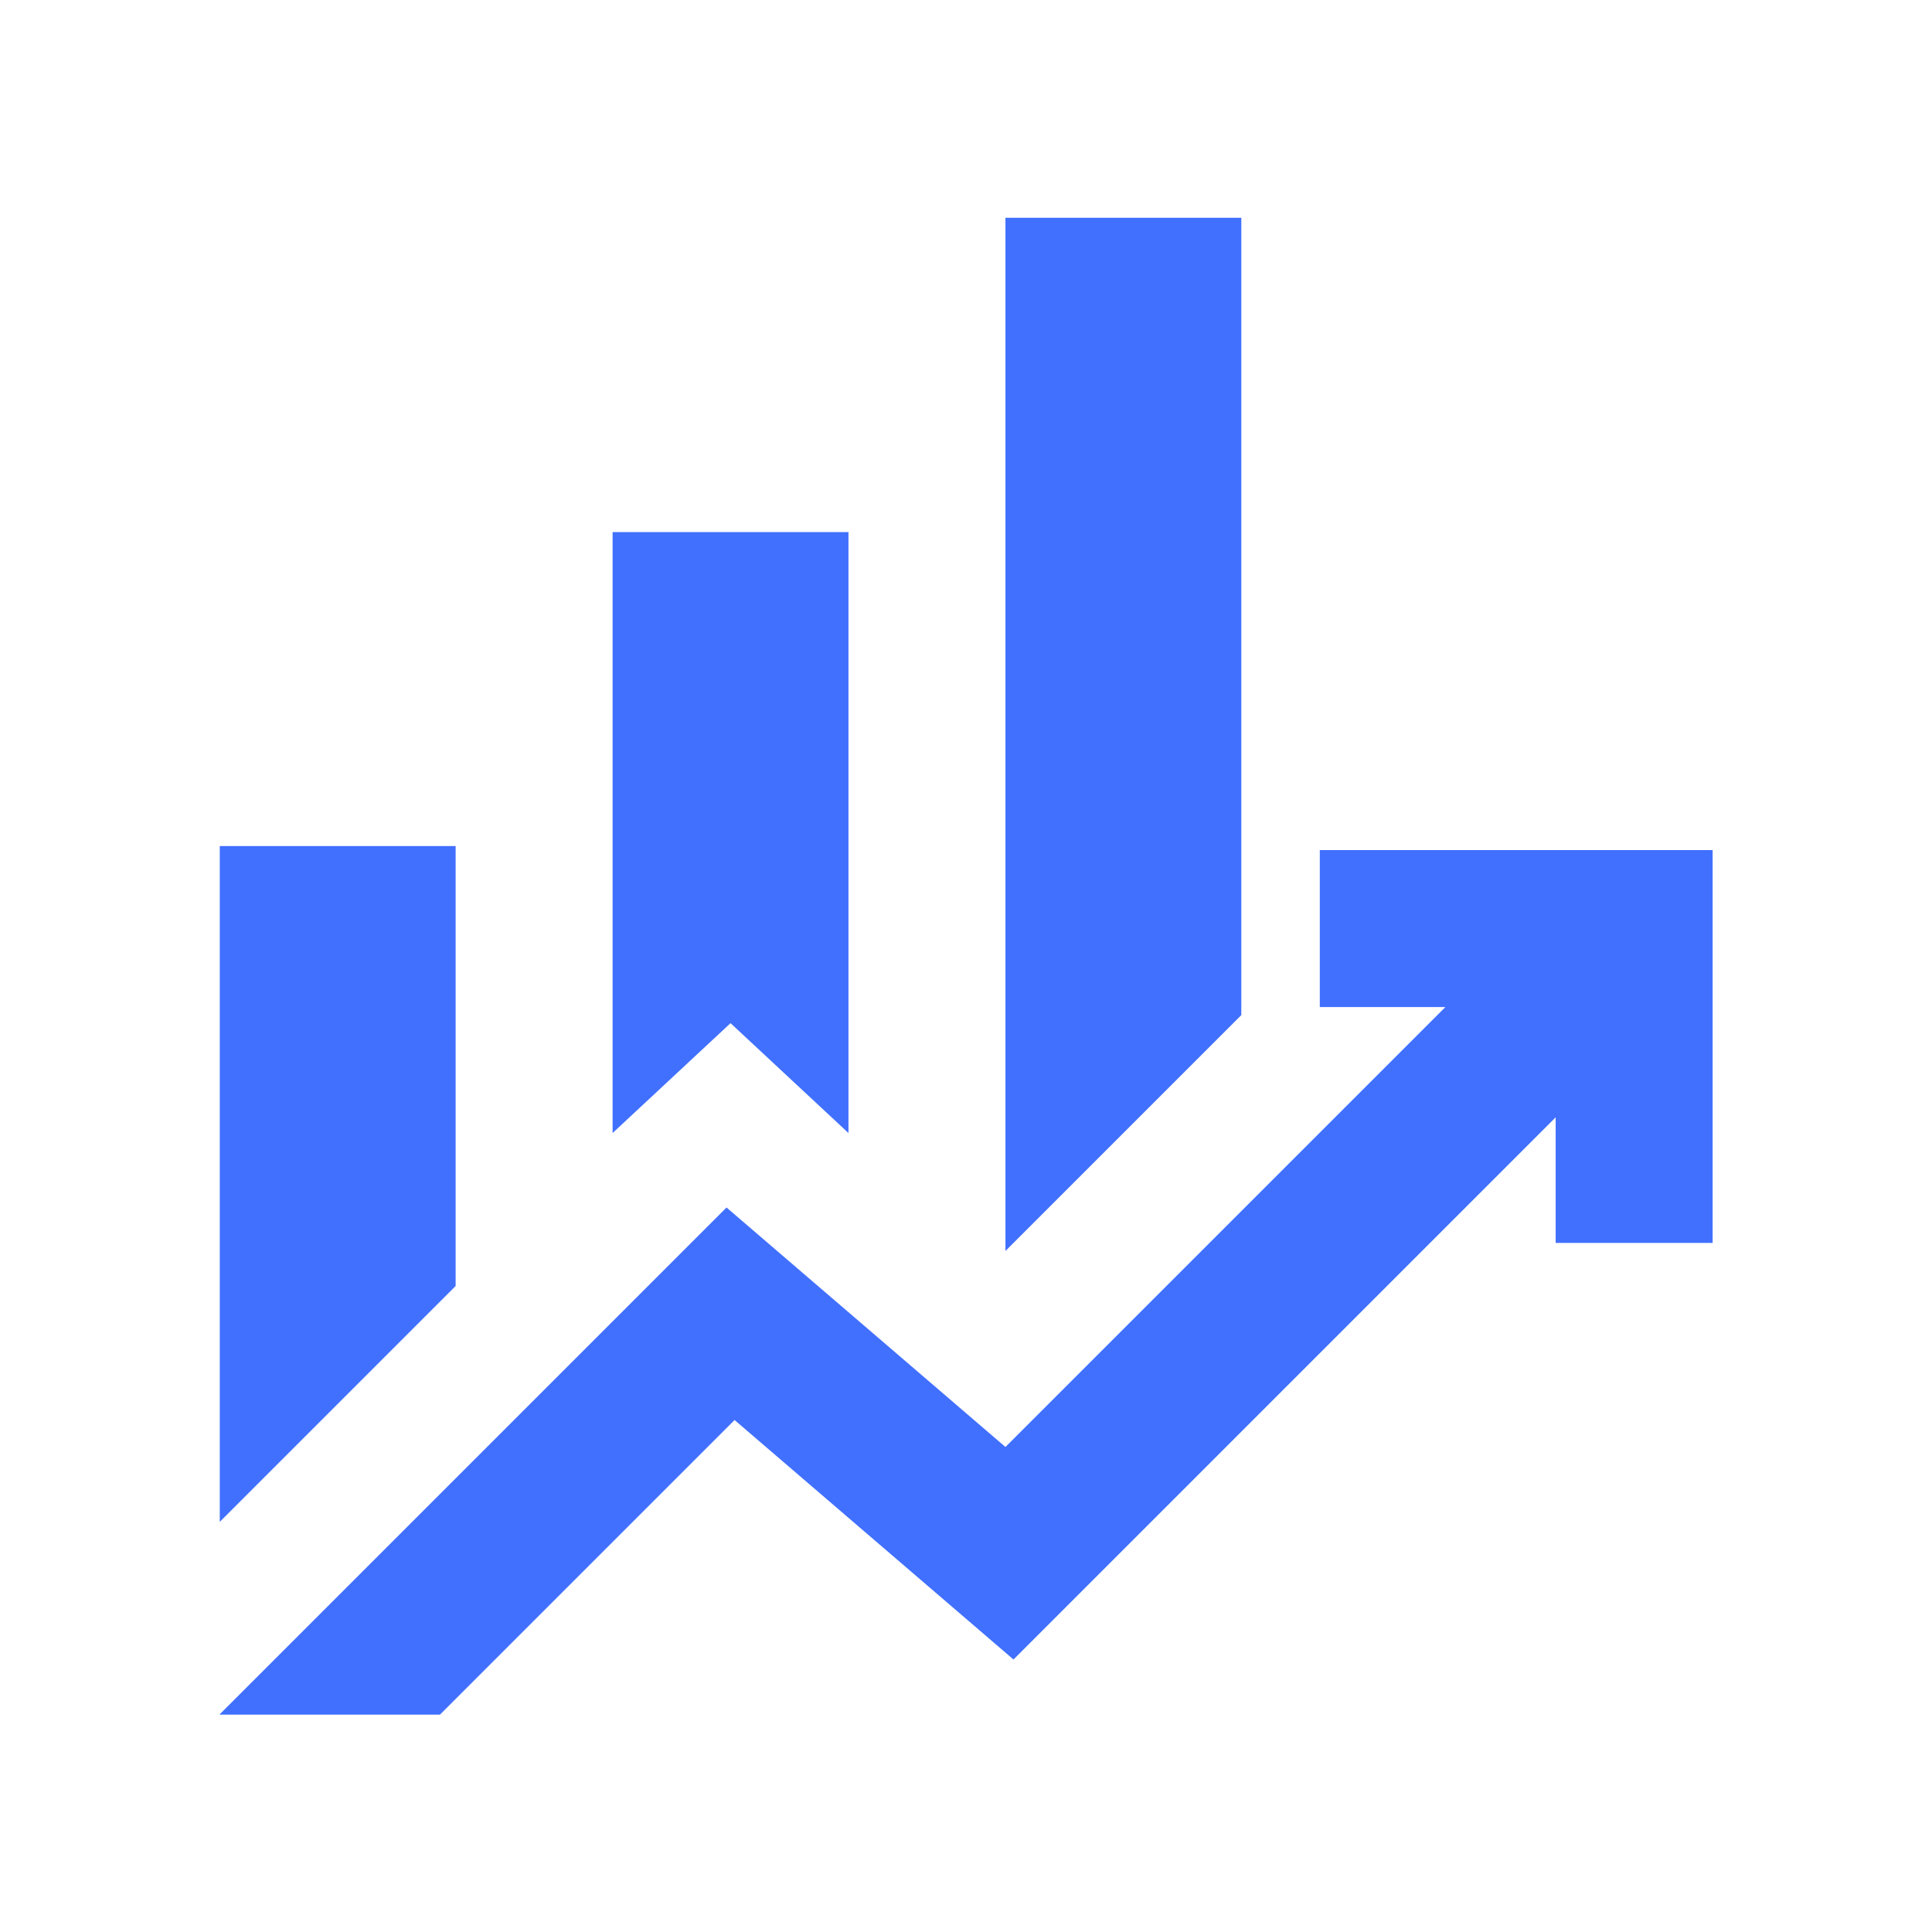 <?xml version="1.0" encoding="UTF-8"?>
<svg id="Layer_1" data-name="Layer 1" xmlns="http://www.w3.org/2000/svg" viewBox="0 0 48 48">
  <defs>
    <style>
      .cls-1 {
        fill: #4170ff;
      }
    </style>
  </defs>
  <path class="cls-1" d="M15.22,28.15v-14.93h5.86v14.93l-2.93-2.73-2.93,2.73ZM24.98,31.08V5.41h5.86v19.81l-5.86,5.86ZM5.46,37.81v-16.79h5.86v10.93l-5.86,5.86ZM5.46,42.59l12.59-12.59,6.93,5.95,10.93-10.93h-3.12v-3.9h9.76v9.76h-3.9v-3.12l-13.47,13.47-6.93-5.95-7.32,7.32h-5.47Z"/>
</svg>